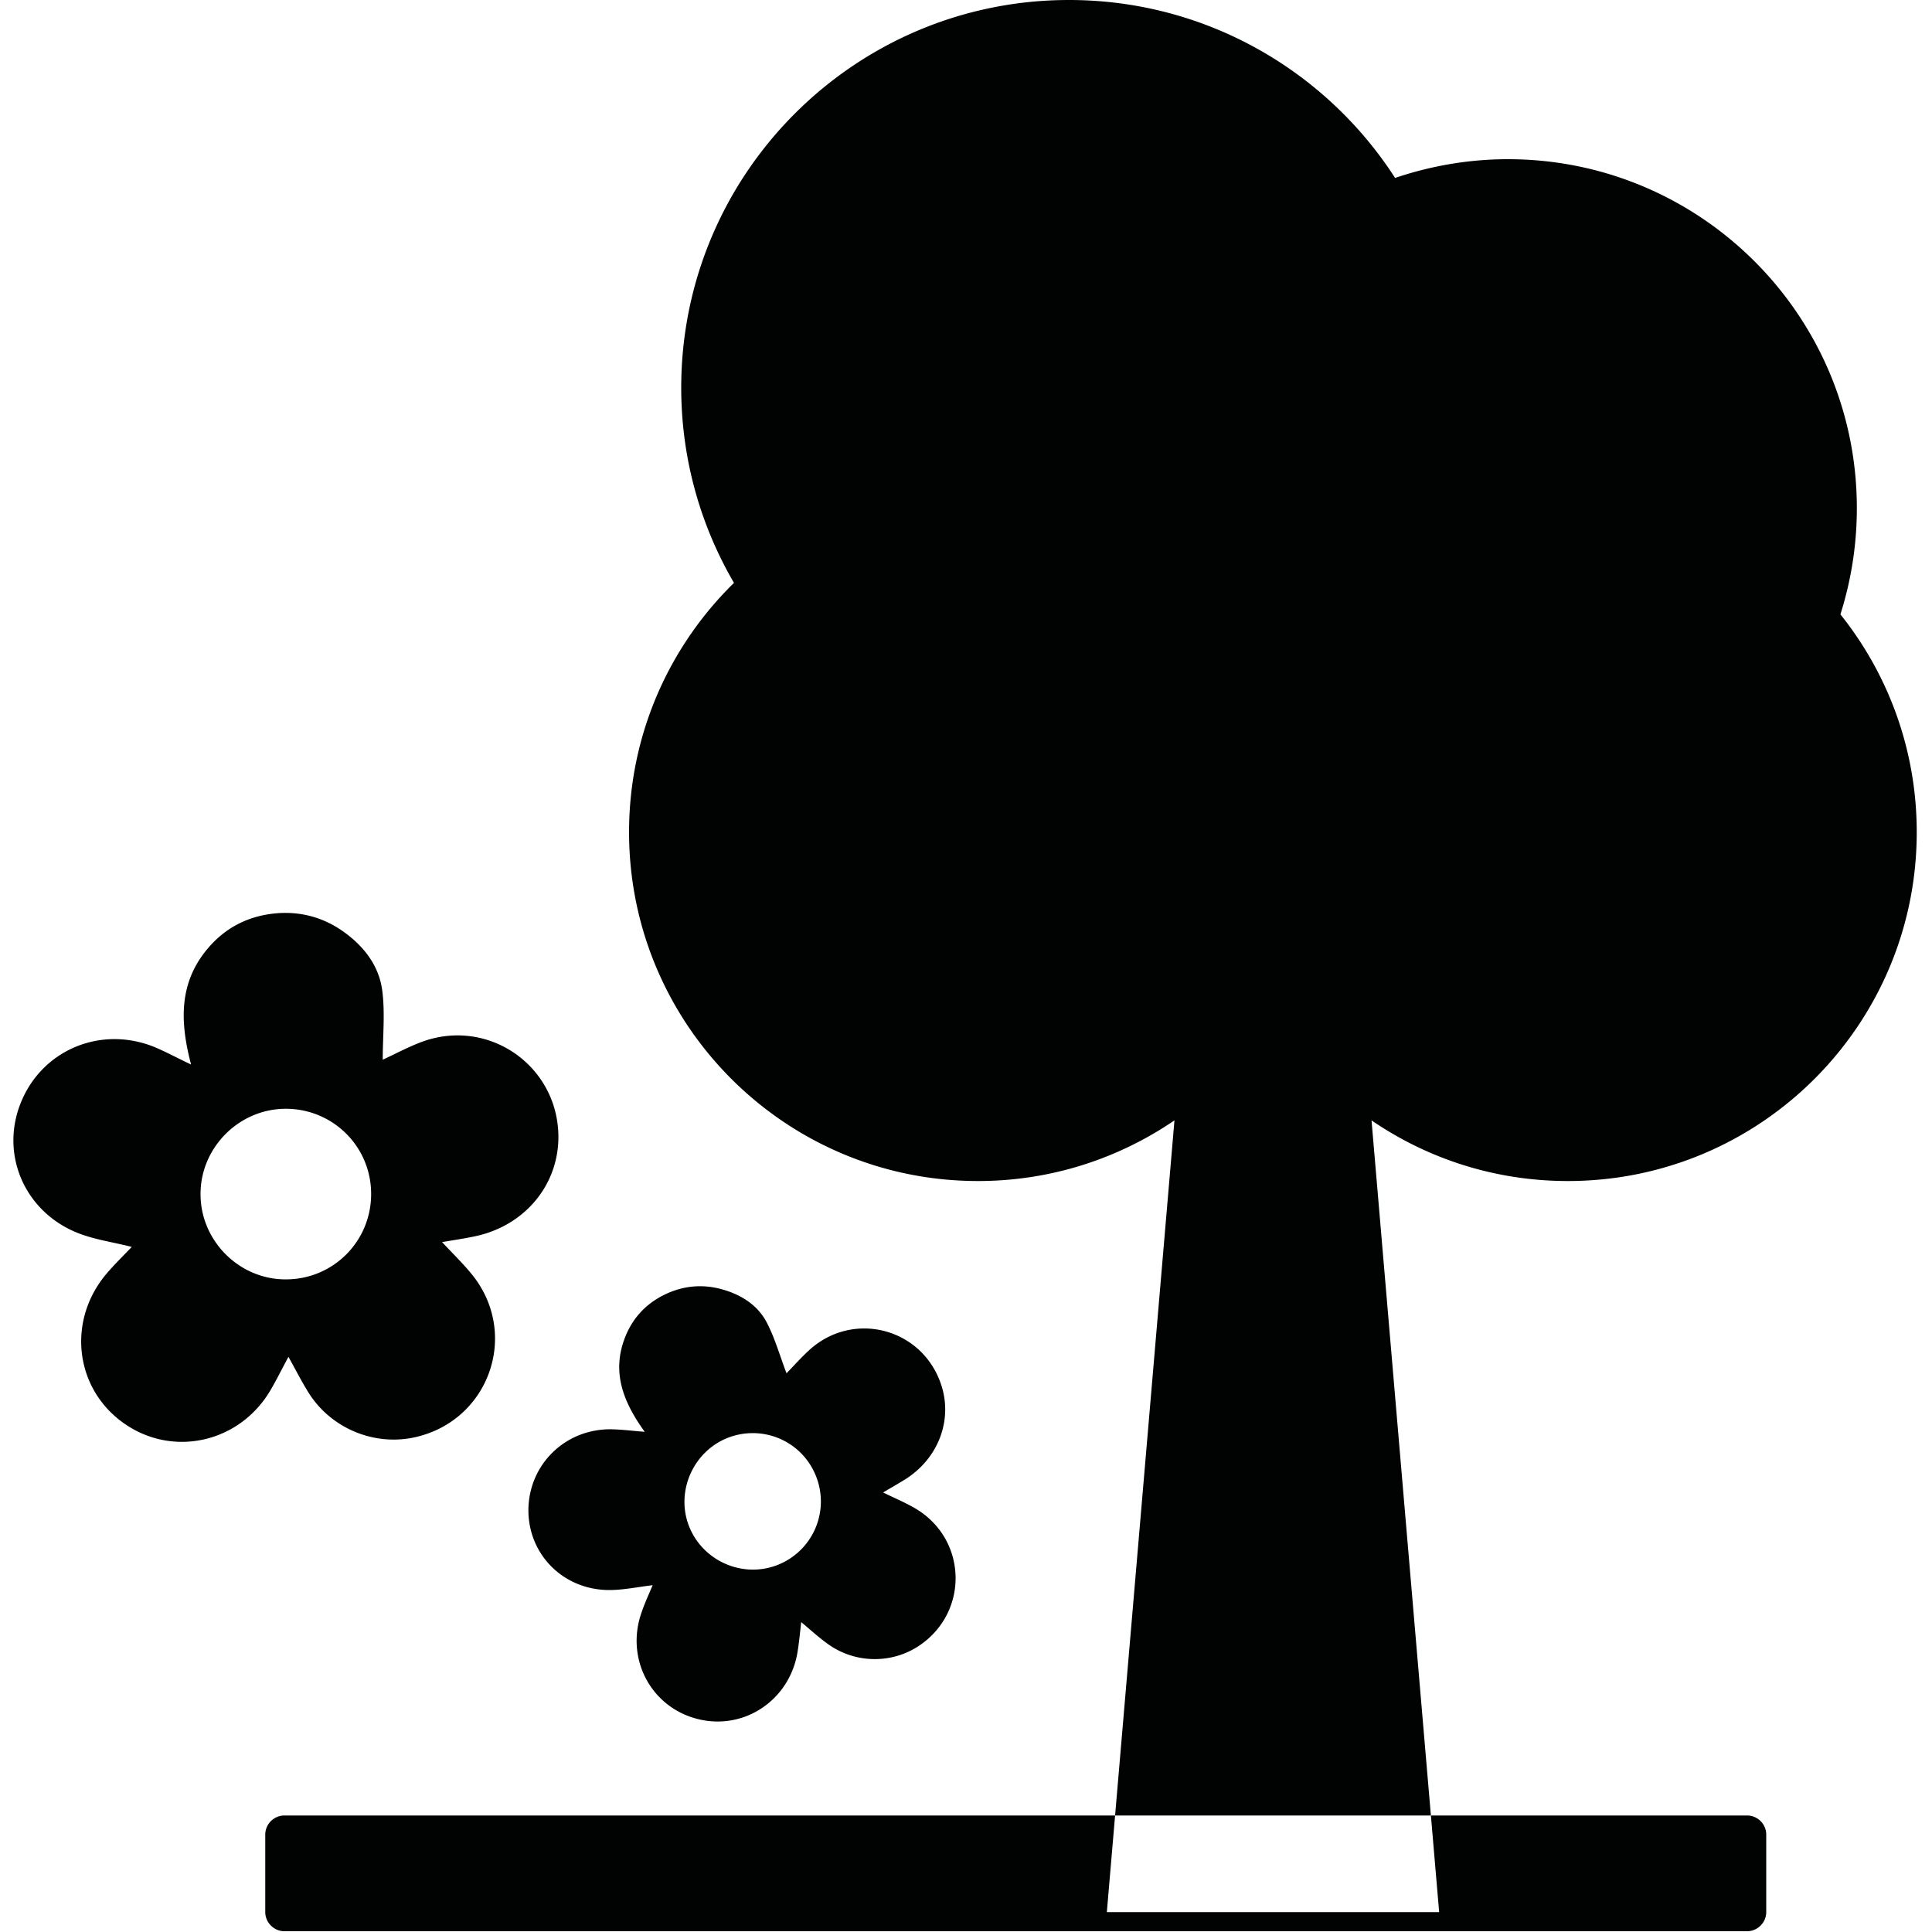 <?xml version="1.0"?><svg width="1000" height="1000" viewBox="0 0 1000 1000" xmlns="http://www.w3.org/2000/svg"><title></title><path d="m904.3 939.7h-757.1c-5.4 0-9.9 4.4-9.9 9.9v40.1c0 5.4 4.5 9.9 9.9 9.9h757.1c5.4 0 9.9-4.5 9.9-9.9v-40.1c0-5.5-4.5-9.9-9.9-9.9m-524.4-638c-17.3-29.7-27.3-64.2-27.3-101 0-110.8 89.9-200.7 200.7-200.7 70.8 0 133.1 36.7 168.8 92.1 18.3-6.2 38-9.7 58.4-9.7 99.7 0 180.6 80.9 180.6 180.6 0 19.2-3 37.6-8.5 55 24.7 30.9 39.5 70.1 39.5 112.7 0 99.7-80.8 180.6-180.6 180.6-37.7 0-72.7-11.6-101.6-31.4l35 409.8h-172l35-409.8c-29 19.8-64 31.4-101.7 31.4-99.7 0-180.6-80.9-180.6-180.6 0-50.5 20.8-96.2 54.3-129m-281 249.3c-5.8-22-6.4-42.2 8.5-59.9 9.3-11.1 21.4-17.2 35.9-18.4 12.5-1 24.1 2.2 34.3 9.4 10.6 7.5 18.4 17.5 20.2 30.2 1.6 11.8 0.3 24 0.3 36.2 6.3-2.9 12.8-6.4 19.6-9 35.4-13.5 72.4 12.9 71.3 50.7-0.8 24.5-18.4 44.7-43.6 49.8-5.3 1.1-10.6 1.9-16.6 2.9 5.8 6.2 11.3 11.5 16 17.4 24 30.6 8.3 74.7-29.5 83.5-21 4.9-43.5-4.1-55.3-22.5-3.8-6-7-12.4-10.7-19-3.2 5.9-6 11.6-9.2 17.1-16 27.4-50.7 35.2-76.1 17.2-25.4-18-29.4-53.2-8.8-77.4 4-4.7 8.4-9 13-13.8-9.4-2.4-18.8-3.7-27.4-7-27.7-10.7-40.8-40.3-30.2-67.2 10.8-27.5 41.1-40.5 69-29.4 6.1 2.5 11.9 5.7 19.3 9.2m93.2 67c0-24.4-19.6-44-44-44.1-24.1-0.1-44.2 19.8-44.3 43.9-0.2 24.1 19.7 44.3 43.8 44.4 24.6 0.2 44.5-19.5 44.5-44.2m141.6 123.1c-10.6-14.7-16.9-29.7-10.8-47.2 3.8-10.9 11-19 21.5-24 9.1-4.3 18.6-5.3 28.4-2.8 10 2.6 18.7 7.8 23.7 16.7 4.5 8.4 7.1 17.9 10.6 27 3.9-4 7.8-8.4 12.1-12.3 22.6-20.2 57.7-11.1 67.7 17.5 6.5 18.4-0.9 38.6-18.2 49.6-3.7 2.3-7.4 4.4-11.6 6.9 6.1 3 11.7 5.3 16.9 8.4 26.7 16 27.6 53.4 1.9 70.8-14.3 9.7-33.6 9.4-47.7-1-4.6-3.3-8.8-7.2-13.5-11.1-0.6 5.4-1.1 10.5-1.9 15.5-4.1 25-27.8 40.8-51.9 34.6-24.1-6.2-37.3-31.3-28.8-55.2 1.6-4.7 3.7-9.2 5.7-14-7.7 0.9-15.1 2.5-22.4 2.5-23.8 0-42-18.4-41.9-41.5 0.2-23.6 19.2-42.1 43.1-41.7 5.3 0.1 10.6 0.8 17.1 1.3m88.8 23.3c-7-18.2-27.2-27.2-45.5-20.3-18 6.9-27.3 27.5-20.5 45.5 6.9 18.1 27.4 27.4 45.5 20.6a35.3 35.3 0 0 0 20.5-45.8" fill="#010202" fill-rule="evenodd"></path></svg>